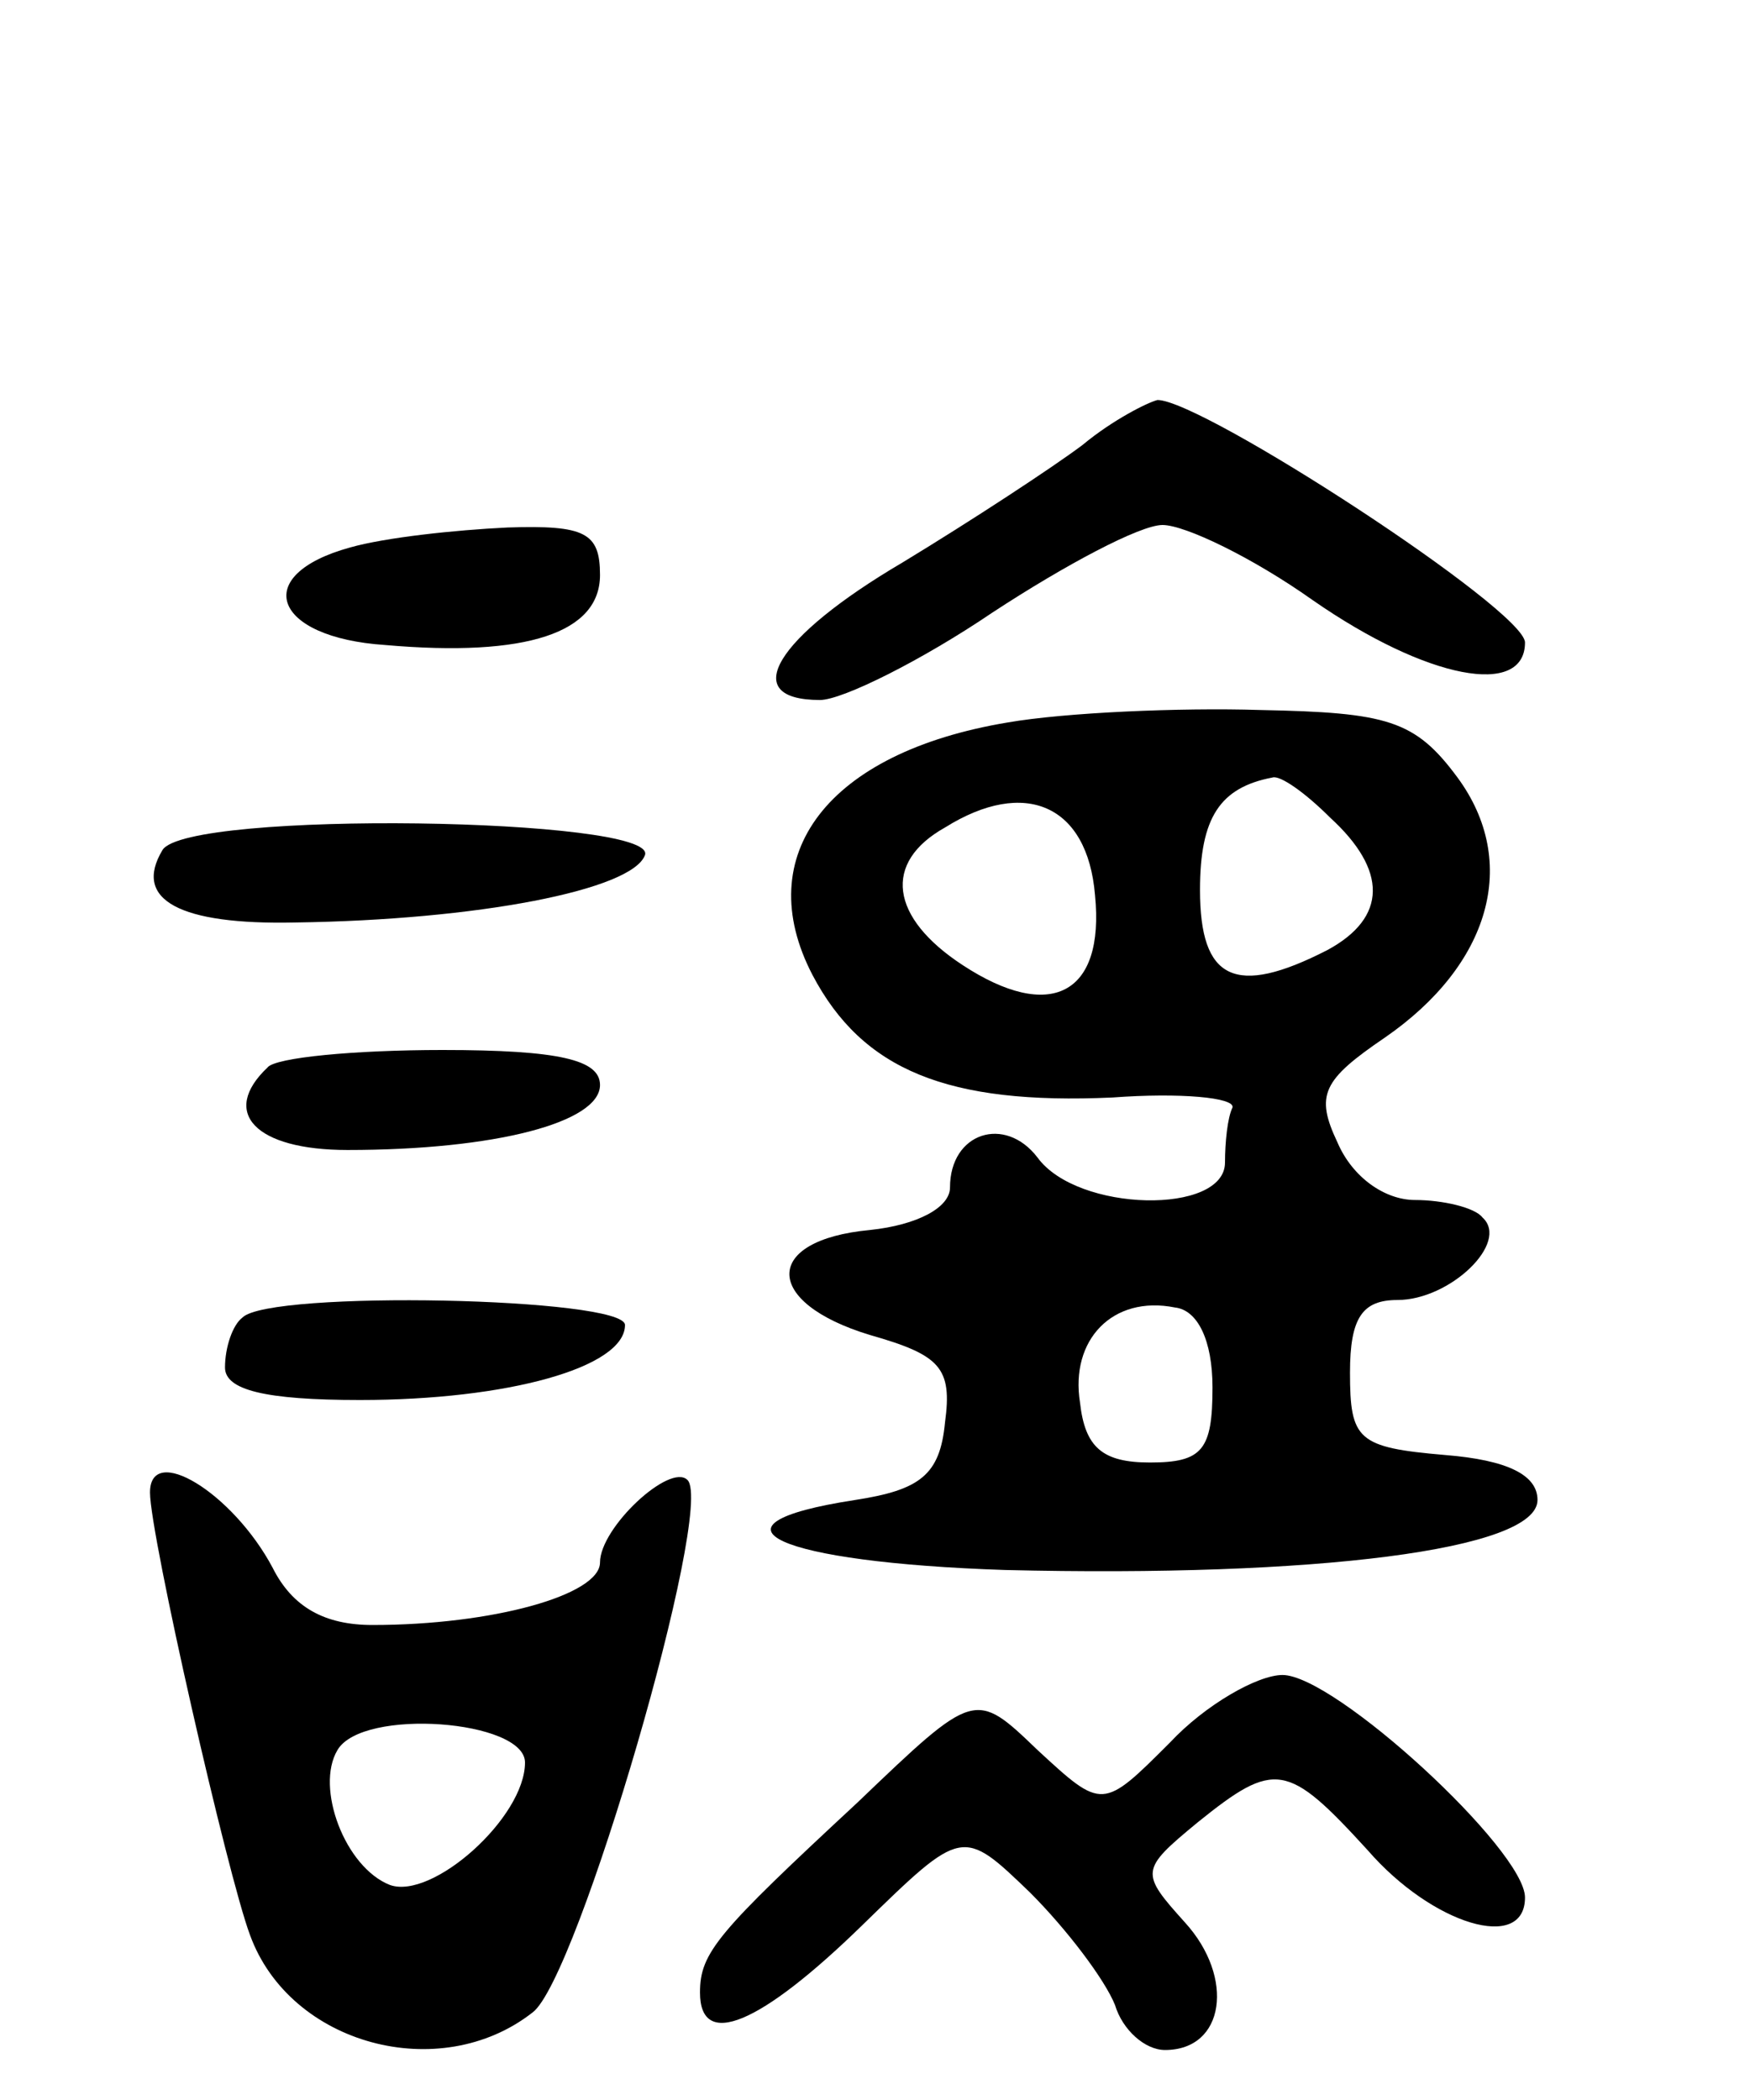 <svg version="1.0" xmlns="http://www.w3.org/2000/svg"
 width="70pt" height="84pt" viewBox="0 0 70 84"
 preserveAspectRatio="xMidYMid meet">
<g transform="translate(0,84) scale(0.1,-0.1)"
fill="#000000" stroke="none">
<path d="M433 662 c-12 -9 -44 -30 -72 -47 -51 -30 -66 -55 -33 -55 9 0 41 16
69 35 29 19 59 35 68 35 9 0 36 -13 60 -30 46 -32 85 -39 85 -17 0 13 -129 97
-147 97 -4 -1 -18 -8 -30 -18z"/>
<path d="M140 621 c-40 -11 -31 -36 14 -39 57 -5 86 5 86 28 0 17 -6 20 -37
19 -21 -1 -49 -4 -63 -8z"/>
<path d="M403 551 c-72 -12 -103 -53 -78 -101 20 -38 54 -52 120 -49 27 2 49
0 48 -4 -2 -4 -3 -14 -3 -22 0 -21 -59 -20 -75 2 -13 17 -35 10 -35 -12 0 -8
-13 -15 -32 -17 -43 -4 -43 -29 0 -42 28 -8 33 -13 30 -35 -2 -21 -10 -27 -36
-31 -65 -10 -31 -25 60 -28 124 -3 213 8 213 28 0 10 -12 16 -37 18 -35 3 -38
6 -38 33 0 22 5 29 19 29 21 0 45 23 34 33 -3 4 -16 7 -27 7 -12 0 -25 9 -31
23 -9 19 -6 25 19 42 42 29 54 70 29 104 -17 23 -28 26 -79 27 -32 1 -78 -1
-101 -5z m129 -38 c23 -21 23 -40 -1 -53 -37 -19 -51 -12 -51 24 0 29 8 41 29
45 3 1 13 -6 23 -16z m-94 -31 c4 -40 -18 -51 -53 -28 -29 19 -32 41 -7 55 32
20 57 9 60 -27z m47 -197 c0 -25 -4 -30 -25 -30 -19 0 -26 6 -28 24 -4 25 13
43 38 38 9 -1 15 -13 15 -32z"/>
<path d="M65 500 c-12 -20 7 -30 53 -29 73 1 135 13 140 27 5 15 -183 18 -193
2z"/>
<path d="M107 413 c-19 -18 -5 -33 32 -33 59 0 101 11 101 26 0 10 -16 14 -63
14 -35 0 -67 -3 -70 -7z"/>
<path d="M97 313 c-4 -3 -7 -12 -7 -20 0 -9 16 -13 54 -13 59 0 106 13 106 30
0 11 -142 14 -153 3z"/>
<path d="M60 243 c0 -17 31 -153 40 -177 16 -44 76 -60 113 -31 18 13 73 202
62 213 -7 7 -35 -19 -35 -33 0 -13 -43 -25 -91 -25 -19 0 -32 7 -40 23 -16 30
-49 50 -49 30z m150 -108 c0 -22 -37 -55 -54 -49 -18 7 -30 39 -21 54 10 17
75 12 75 -5z"/>
<path d="M468 143 c-27 -27 -27 -27 -53 -3 -25 24 -25 24 -72 -21 -56 -52 -63
-60 -63 -76 0 -23 24 -13 65 27 40 39 40 39 67 13 15 -15 30 -35 34 -45 3 -10
12 -18 20 -18 24 0 28 29 8 51 -18 20 -18 21 5 40 31 25 36 24 68 -11 26 -30
63 -41 63 -19 0 19 -76 89 -97 89 -10 0 -31 -12 -45 -27z"/>
</g>
</svg>
